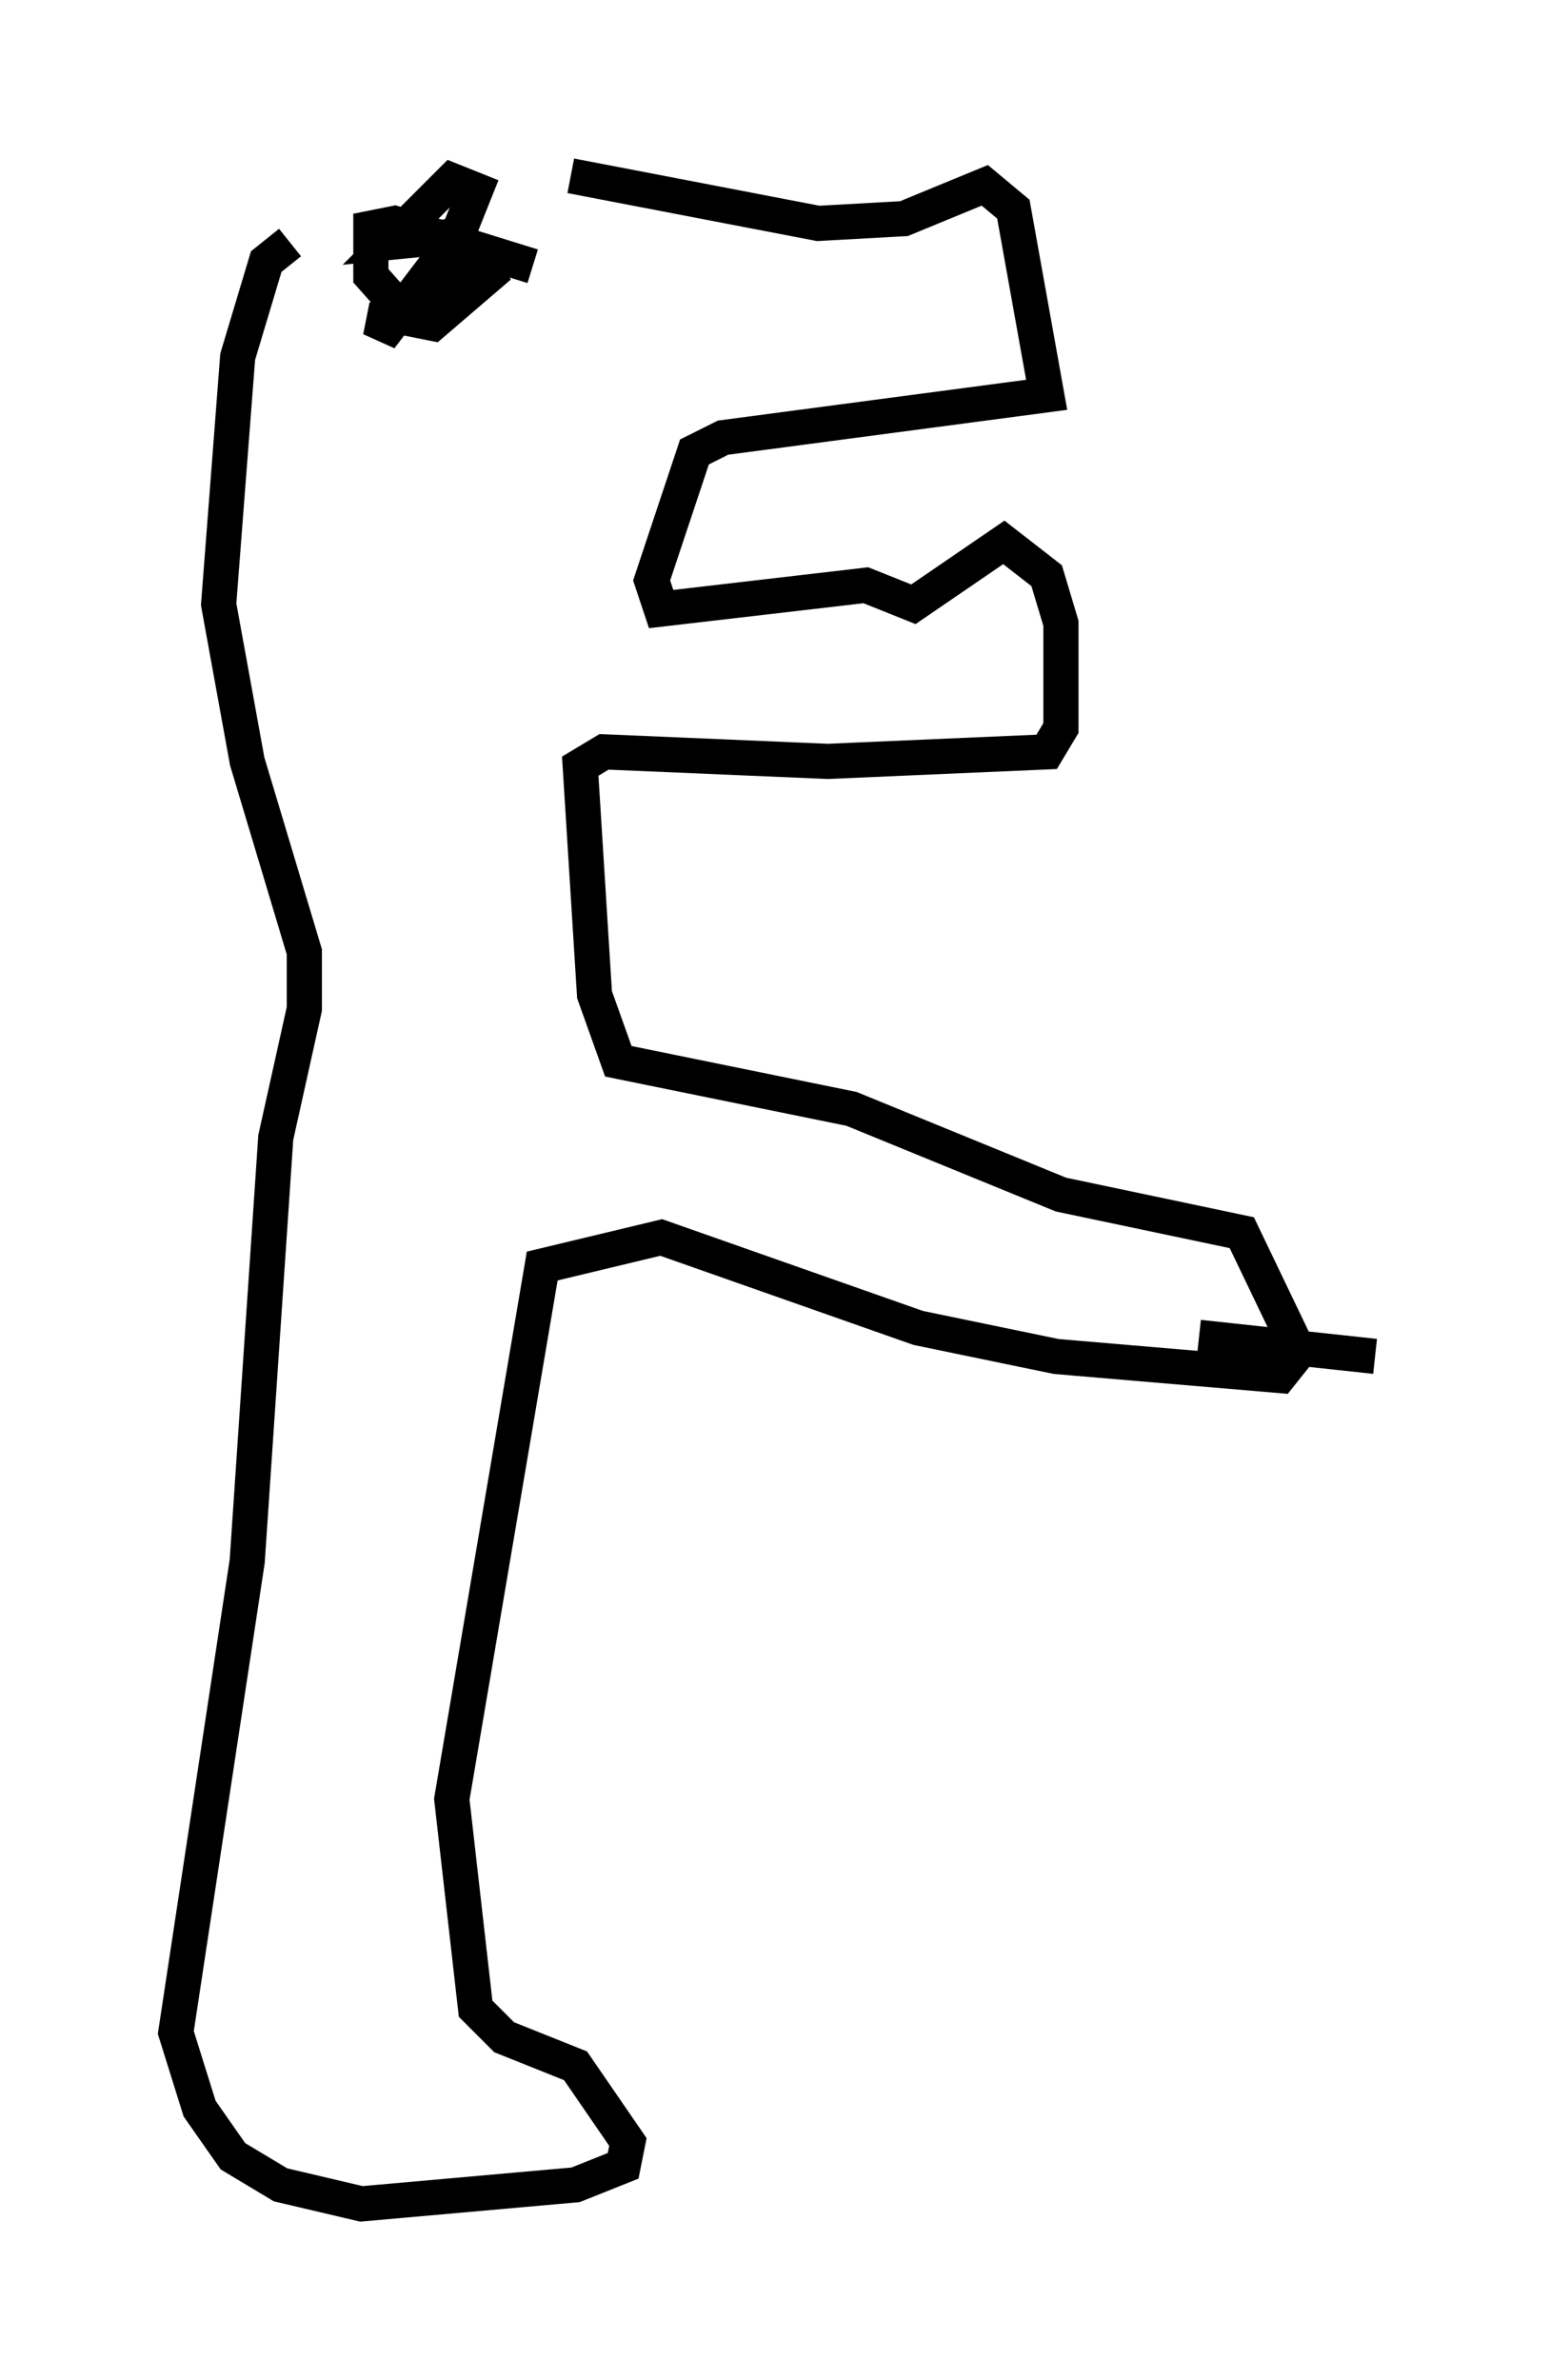 <?xml version="1.0" encoding="utf-8" ?>
<svg baseProfile="full" height="67.645" version="1.1" width="44.1" xmlns="http://www.w3.org/2000/svg" xmlns:ev="http://www.w3.org/2001/xml-events" xmlns:xlink="http://www.w3.org/1999/xlink"><defs /><rect fill="white" height="67.645" width="44.1" x="0" y="0" /><path d="M15.825, 5.135 m-7.578, 1.759 l-0.677, 0.541 -0.812, 2.706 l-0.541, 7.036 0.812, 4.465 l1.624, 5.413 0.0, 1.624 l-0.812, 3.654 -0.812, 12.043 l-2.03, 13.396 0.677, 2.165 l0.947, 1.353 1.353, 0.812 l2.3, 0.541 6.089, -0.541 l1.353, -0.541 0.135, -0.677 l-1.488, -2.165 -2.03, -0.812 l-0.812, -0.812 -0.677, -5.954 l2.571, -15.155 3.383, -0.812 l7.307, 2.571 3.924, 0.812 l6.36, 0.541 0.541, -0.677 l-1.624, -3.383 -5.142, -1.083 l-5.954, -2.436 -6.631, -1.353 l-0.677, -1.894 -0.406, -6.495 l0.677, -0.406 6.36, 0.271 l6.225, -0.271 0.406, -0.677 l0.0, -2.977 -0.406, -1.353 l-1.218, -0.947 -2.571, 1.759 l-1.353, -0.541 -5.819, 0.677 l-0.271, -0.812 1.218, -3.654 l0.812, -0.406 9.202, -1.218 l-0.947, -5.277 -0.812, -0.677 l-2.3, 0.947 -2.436, 0.135 l-7.036, -1.353 m-1.083, 2.571 l-3.924, -1.218 -0.677, 0.135 l0.0, 1.353 1.083, 1.218 l0.677, 0.135 1.894, -1.624 l-1.894, 0.541 -1.353, 0.812 l-0.135, 0.677 2.165, -2.842 l0.541, -1.353 -0.677, -0.271 l-1.759, 1.759 1.353, -0.135 l0.0, 0.947 m21.651, 30.311 l5.007, 0.541 " fill="none" stroke="black" stroke-width="1" /></svg>
